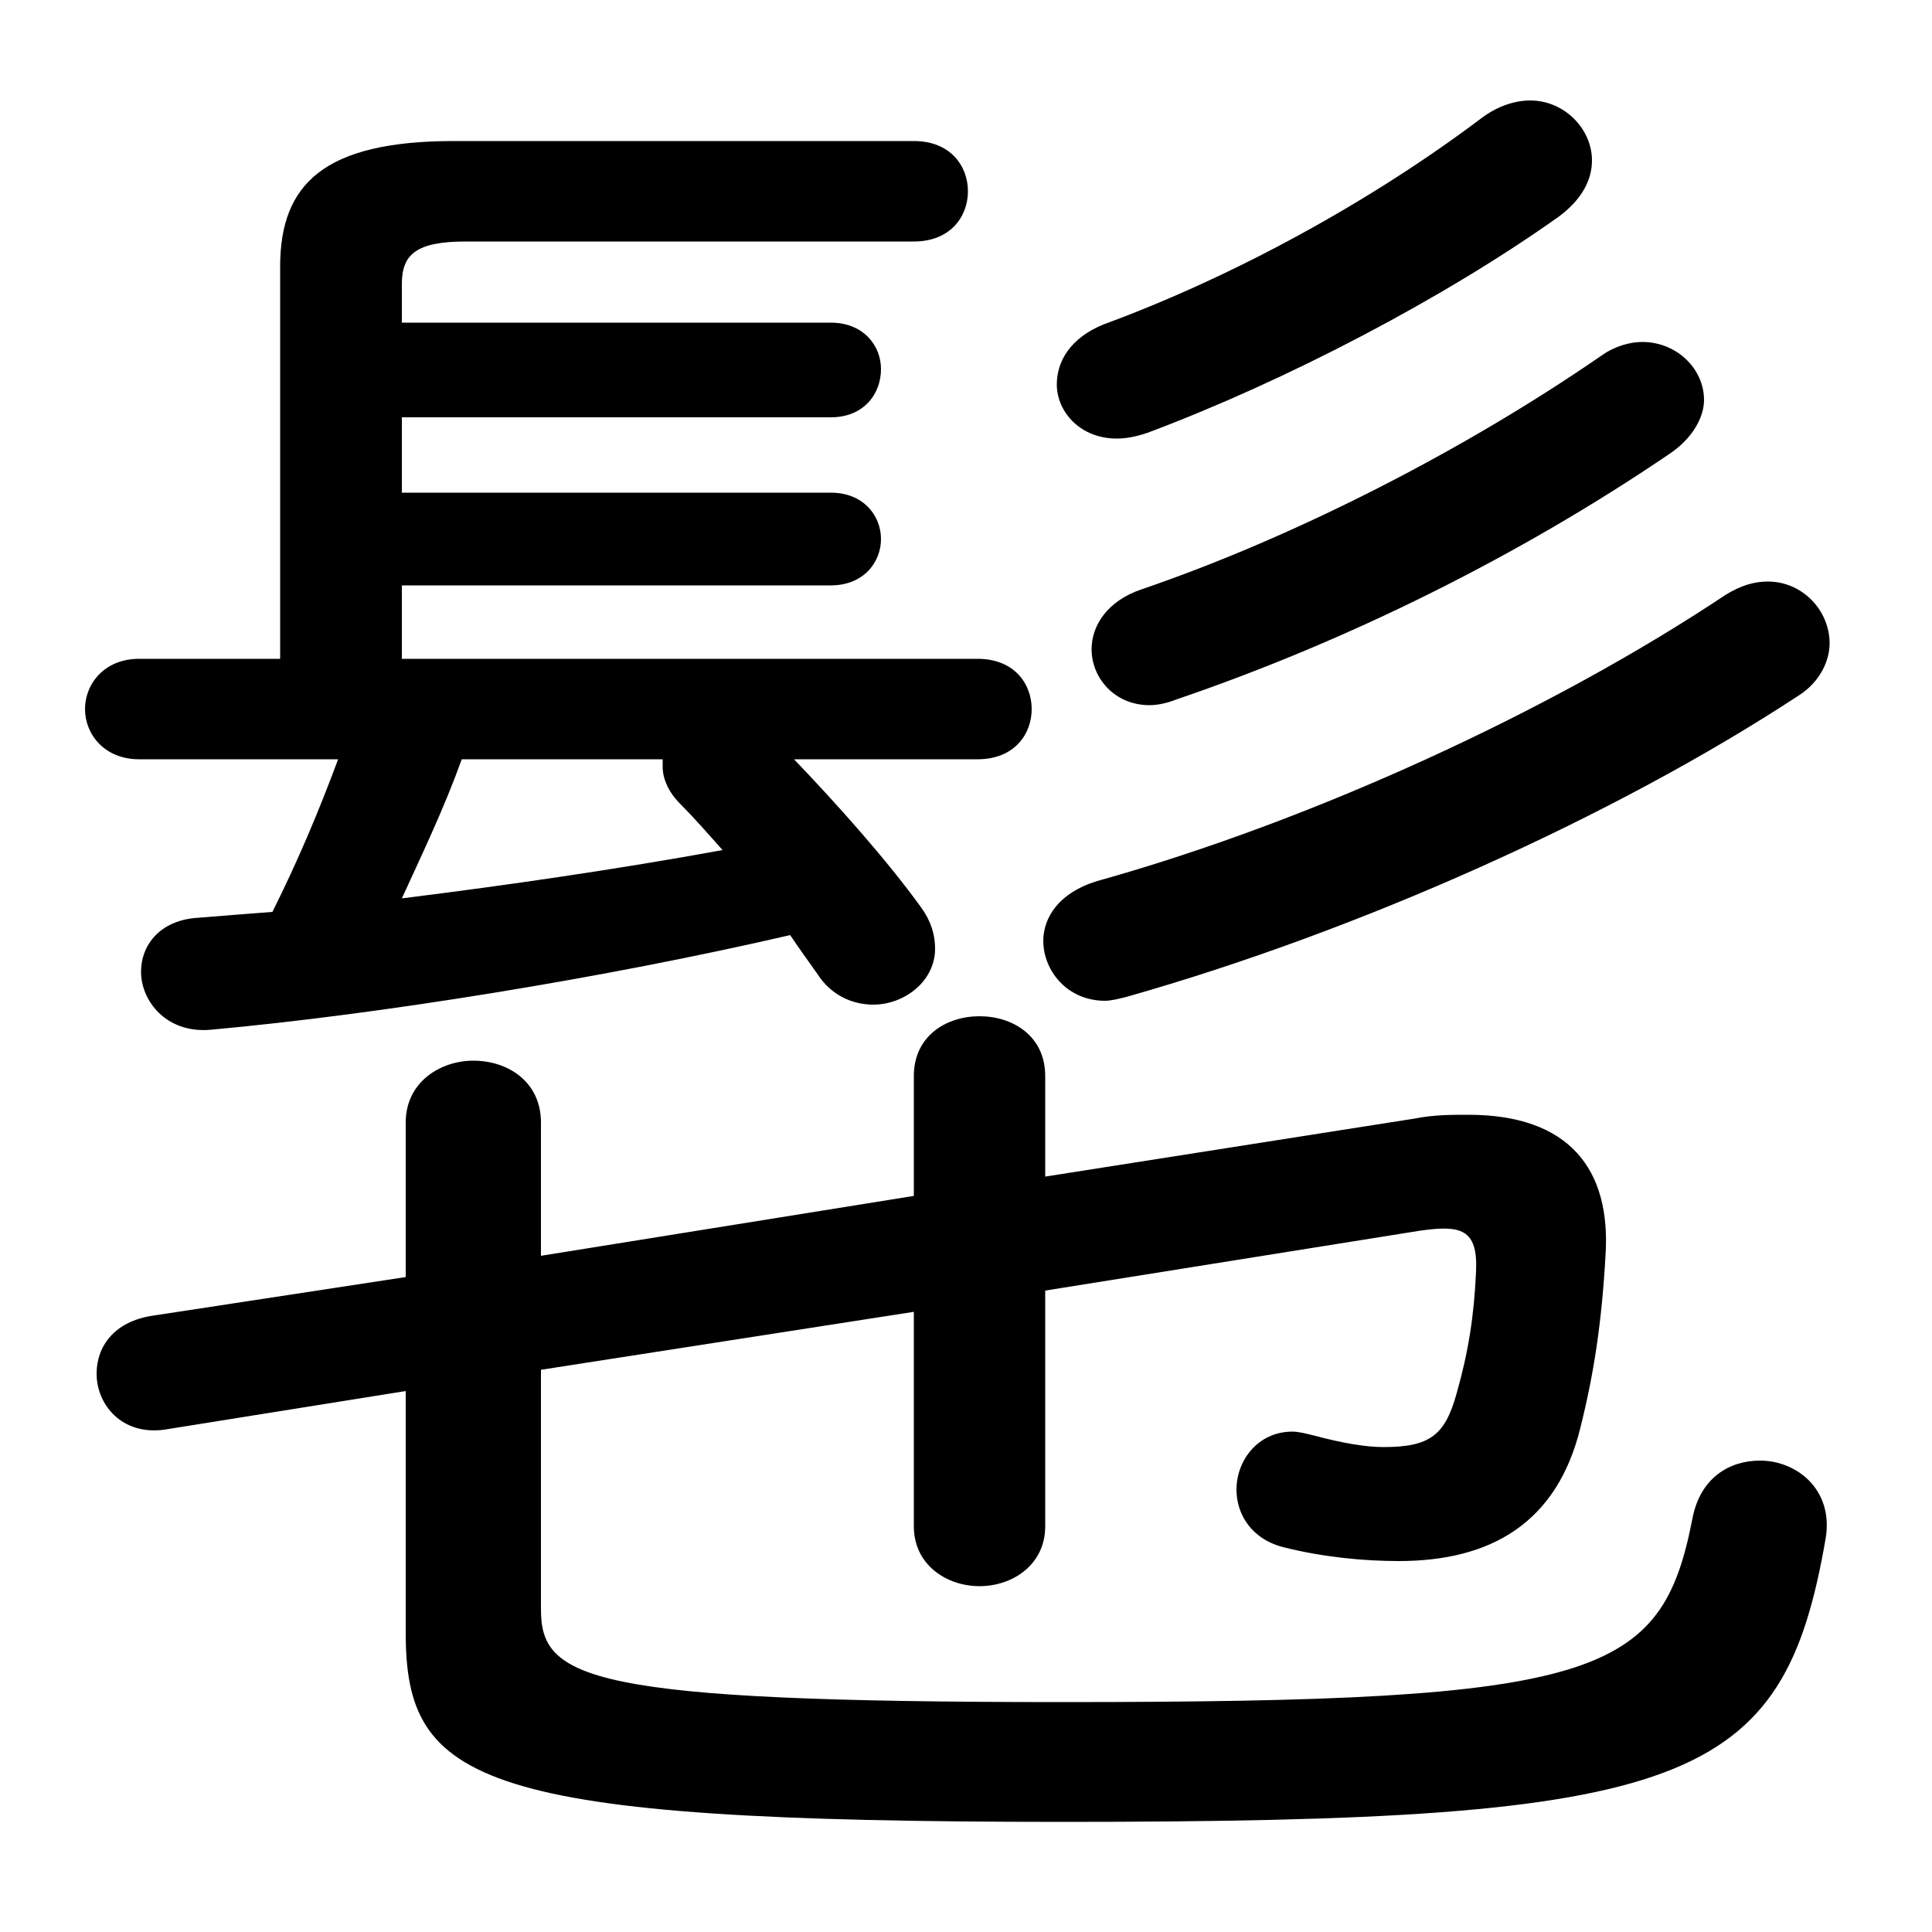 <svg xmlns="http://www.w3.org/2000/svg" viewBox="0 -44.0 50.0 50.0">
    <rect x="0" y="-44.0" width="50.0" height="50.0" fill="#808080" stroke="none"/>
    <g transform="scale(1, -1)">
        <!-- ボディの枠 -->
        <rect x="0" y="-6.0" width="50.0" height="50.0"
            stroke="white" fill="white"/>
        <!-- グリフ座標系の原点 -->
        <circle cx="0" cy="0" r="5" fill="white"/>
        <!-- グリフのアウトライン -->
        <g style="fill:black;stroke:#000000;stroke-width:0;stroke-linecap:round;stroke-linejoin:round;">
        <path d="M 25.3 24.35 C 26.25 24.35 26.7 25.0 26.7 25.65 C 26.7 26.3 26.25 26.95 25.3 26.95 L 10.4 26.95 L 10.4 28.85 L 21.5 28.85 C 22.35 28.85 22.8 29.45 22.8 30.05 C 22.8 30.65 22.35 31.25 21.5 31.25 L 10.4 31.25 L 10.4 33.2 L 21.5 33.2 C 22.35 33.2 22.8 33.8 22.8 34.45 C 22.8 35.05 22.35 35.65 21.5 35.65 L 10.4 35.65 L 10.4 36.65 C 10.4 37.4 10.75 37.75 12.05 37.75 L 23.65 37.75 C 24.6 37.75 25.05 38.4 25.05 39.05 C 25.05 39.7 24.6 40.35 23.65 40.35 L 11.75 40.35 C 8.4 40.35 7.25 39.25 7.25 37.1 L 7.25 26.95 L 3.6 26.95 C 2.7 26.95 2.2 26.3 2.2 25.65 C 2.2 25.0 2.7 24.35 3.6 24.35 L 8.75 24.35 C 8.25 23.0 7.7 21.7 7.05 20.4 C 6.4 20.35 5.75 20.3 5.15 20.25 C 4.15 20.2 3.65 19.55 3.65 18.85 C 3.65 18.1 4.3 17.25 5.45 17.35 C 9.85 17.75 15.7 18.7 20.45 19.8 C 20.65 19.5 20.9 19.15 21.15 18.8 C 21.5 18.25 22.05 18.0 22.6 18.0 C 23.4 18.0 24.2 18.6 24.2 19.45 C 24.2 19.8 24.1 20.15 23.85 20.5 C 22.95 21.75 21.65 23.2 20.55 24.35 Z M 17.15 24.35 L 17.15 24.15 C 17.15 23.85 17.3 23.5 17.6 23.2 C 17.95 22.85 18.3 22.45 18.7 22.0 C 15.95 21.5 13.2 21.1 10.4 20.75 C 10.95 21.95 11.5 23.1 11.95 24.35 Z M 14.0 8.55 L 23.65 10.05 L 23.65 4.5 C 23.65 3.5 24.5 2.95 25.35 2.95 C 26.2 2.95 27.05 3.5 27.05 4.5 L 27.05 10.6 L 36.75 12.15 C 37.8 12.3 38.25 12.2 38.2 11.1 C 38.15 9.95 38.0 9.0 37.7 7.95 C 37.4 6.85 37.0 6.55 35.8 6.55 C 35.35 6.55 34.75 6.65 34.0 6.85 C 33.8 6.9 33.6 6.95 33.45 6.95 C 32.55 6.95 32.0 6.2 32.0 5.45 C 32.0 4.8 32.4 4.15 33.25 3.95 C 34.25 3.7 35.3 3.6 36.2 3.6 C 38.6 3.6 40.3 4.6 40.9 7.05 C 41.25 8.45 41.45 9.75 41.55 11.5 C 41.7 13.75 40.6 15.15 38.0 15.15 C 37.55 15.15 37.1 15.15 36.6 15.05 L 27.05 13.55 L 27.05 16.15 C 27.05 17.2 26.2 17.7 25.35 17.7 C 24.5 17.7 23.65 17.2 23.65 16.15 L 23.65 13.05 L 14.0 11.5 L 14.0 14.95 C 14.0 16.0 13.15 16.55 12.25 16.55 C 11.4 16.55 10.5 16.0 10.5 14.95 L 10.5 10.95 L 3.95 9.95 C 2.95 9.8 2.5 9.15 2.5 8.45 C 2.5 7.65 3.15 6.85 4.25 7.0 L 10.5 8.0 L 10.5 1.75 C 10.5 -2.15 12.35 -3.15 27.5 -3.15 C 43.75 -3.15 46.15 -2.2 47.25 4.2 C 47.45 5.45 46.5 6.2 45.55 6.2 C 44.75 6.2 44.0 5.75 43.8 4.7 C 43.0 0.6 41.4 -0.05 27.5 -0.05 C 15.2 -0.05 14.0 0.55 14.0 2.35 Z M 38.35 40.95 C 35.5 38.8 31.95 36.85 28.55 35.6 C 27.7 35.25 27.35 34.65 27.35 34.05 C 27.35 33.35 27.95 32.65 28.9 32.65 C 29.15 32.65 29.4 32.7 29.7 32.8 C 33.3 34.15 37.4 36.3 40.35 38.4 C 40.95 38.85 41.2 39.35 41.2 39.85 C 41.2 40.65 40.5 41.4 39.6 41.4 C 39.2 41.4 38.75 41.25 38.35 40.95 Z M 44.65 28.6 C 40.15 25.6 33.95 22.75 28.4 21.2 C 27.4 20.9 27.0 20.25 27.0 19.65 C 27.0 18.9 27.6 18.1 28.6 18.1 C 28.75 18.1 28.95 18.15 29.15 18.2 C 35.15 19.9 41.75 22.85 46.55 26.0 C 47.1 26.35 47.35 26.9 47.35 27.35 C 47.35 28.2 46.65 28.95 45.75 28.95 C 45.4 28.95 45.05 28.85 44.65 28.6 Z M 41.45 34.8 C 37.9 32.35 33.5 30.1 29.55 28.75 C 28.65 28.45 28.25 27.8 28.25 27.2 C 28.25 26.45 28.85 25.75 29.75 25.75 C 29.95 25.75 30.2 25.8 30.45 25.9 C 34.85 27.4 39.3 29.6 43.2 32.25 C 43.8 32.65 44.1 33.2 44.1 33.65 C 44.1 34.45 43.4 35.15 42.5 35.15 C 42.2 35.15 41.8 35.05 41.45 34.8 Z"/>
    </g>
    </g>
</svg>
